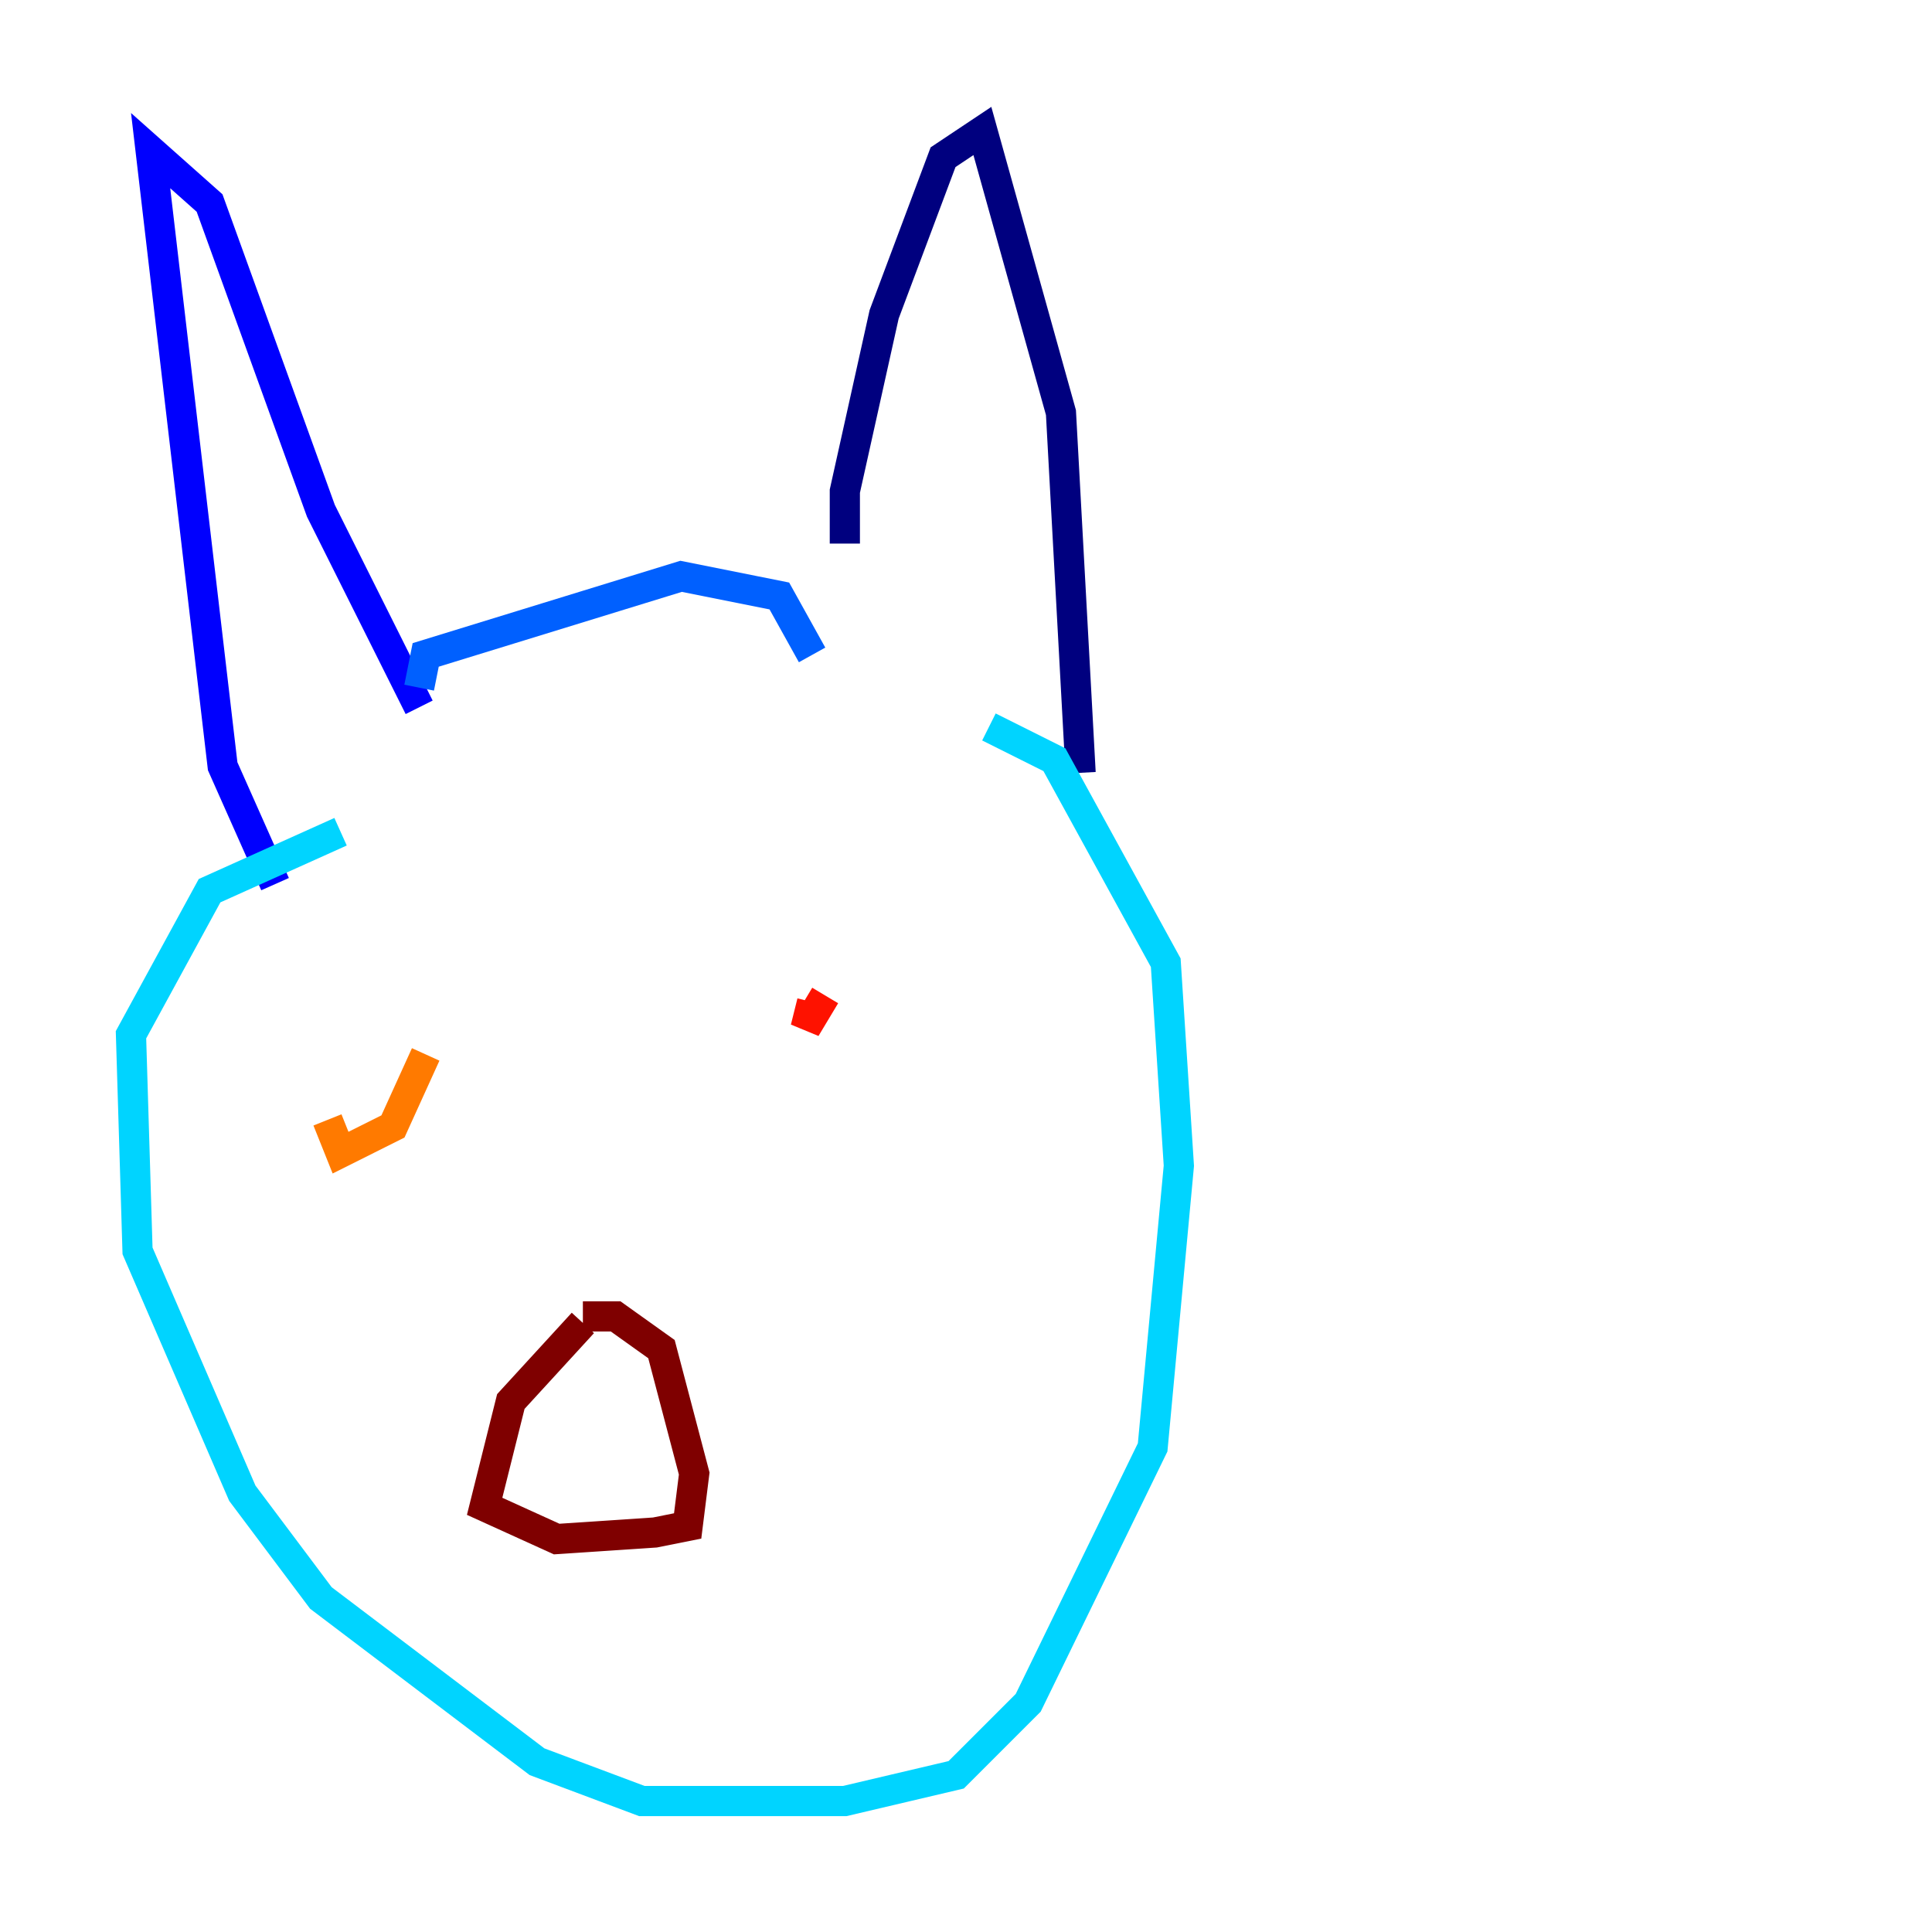 <?xml version="1.0" encoding="utf-8" ?>
<svg baseProfile="tiny" height="128" version="1.2" viewBox="0,0,128,128" width="128" xmlns="http://www.w3.org/2000/svg" xmlns:ev="http://www.w3.org/2001/xml-events" xmlns:xlink="http://www.w3.org/1999/xlink"><defs /><polyline fill="none" points="55.973,36.014 55.973,32.542 58.576,20.827 62.481,10.414 65.085,8.678 70.291,27.336 71.593,51.2" stroke="#00007f" stroke-width="2" /><polyline fill="none" points="27.77,46.861 21.261,33.844 13.885,13.451 9.98,9.98 14.752,50.766 18.224,58.576" stroke="#0000fe" stroke-width="2" /><polyline fill="none" points="27.77,45.559 28.203,43.39 45.125,38.183 51.634,39.485 53.803,43.39" stroke="#0060ff" stroke-width="2" /><polyline fill="none" points="22.563,55.105 13.885,59.01 8.678,68.556 9.112,82.875 16.054,98.929 21.261,105.871 35.58,116.719 42.522,119.322 55.973,119.322 63.349,117.586 68.122,112.814 76.366,95.891 78.102,77.234 77.234,63.783 69.858,50.332 65.519,48.163" stroke="#00d4ff" stroke-width="2" /><polyline fill="none" points="27.77,64.651 27.77,64.651" stroke="#4cffaa" stroke-width="2" /><polyline fill="none" points="51.634,60.746 51.634,60.746" stroke="#aaff4c" stroke-width="2" /><polyline fill="none" points="32.542,72.461 32.542,72.461" stroke="#ffe500" stroke-width="2" /><polyline fill="none" points="21.695,74.197 22.563,76.366 26.034,74.63 28.203,69.858" stroke="#ff7a00" stroke-width="2" /><polyline fill="none" points="54.671,65.953 53.37,68.122 53.803,66.386" stroke="#fe1200" stroke-width="2" /><polyline fill="none" points="38.617,87.647 33.844,92.854 32.108,99.797 36.881,101.966 43.39,101.532 45.559,101.098 45.993,97.627 43.824,89.383 40.786,87.214 38.617,87.214" stroke="#7f0000" stroke-width="2" /></svg>